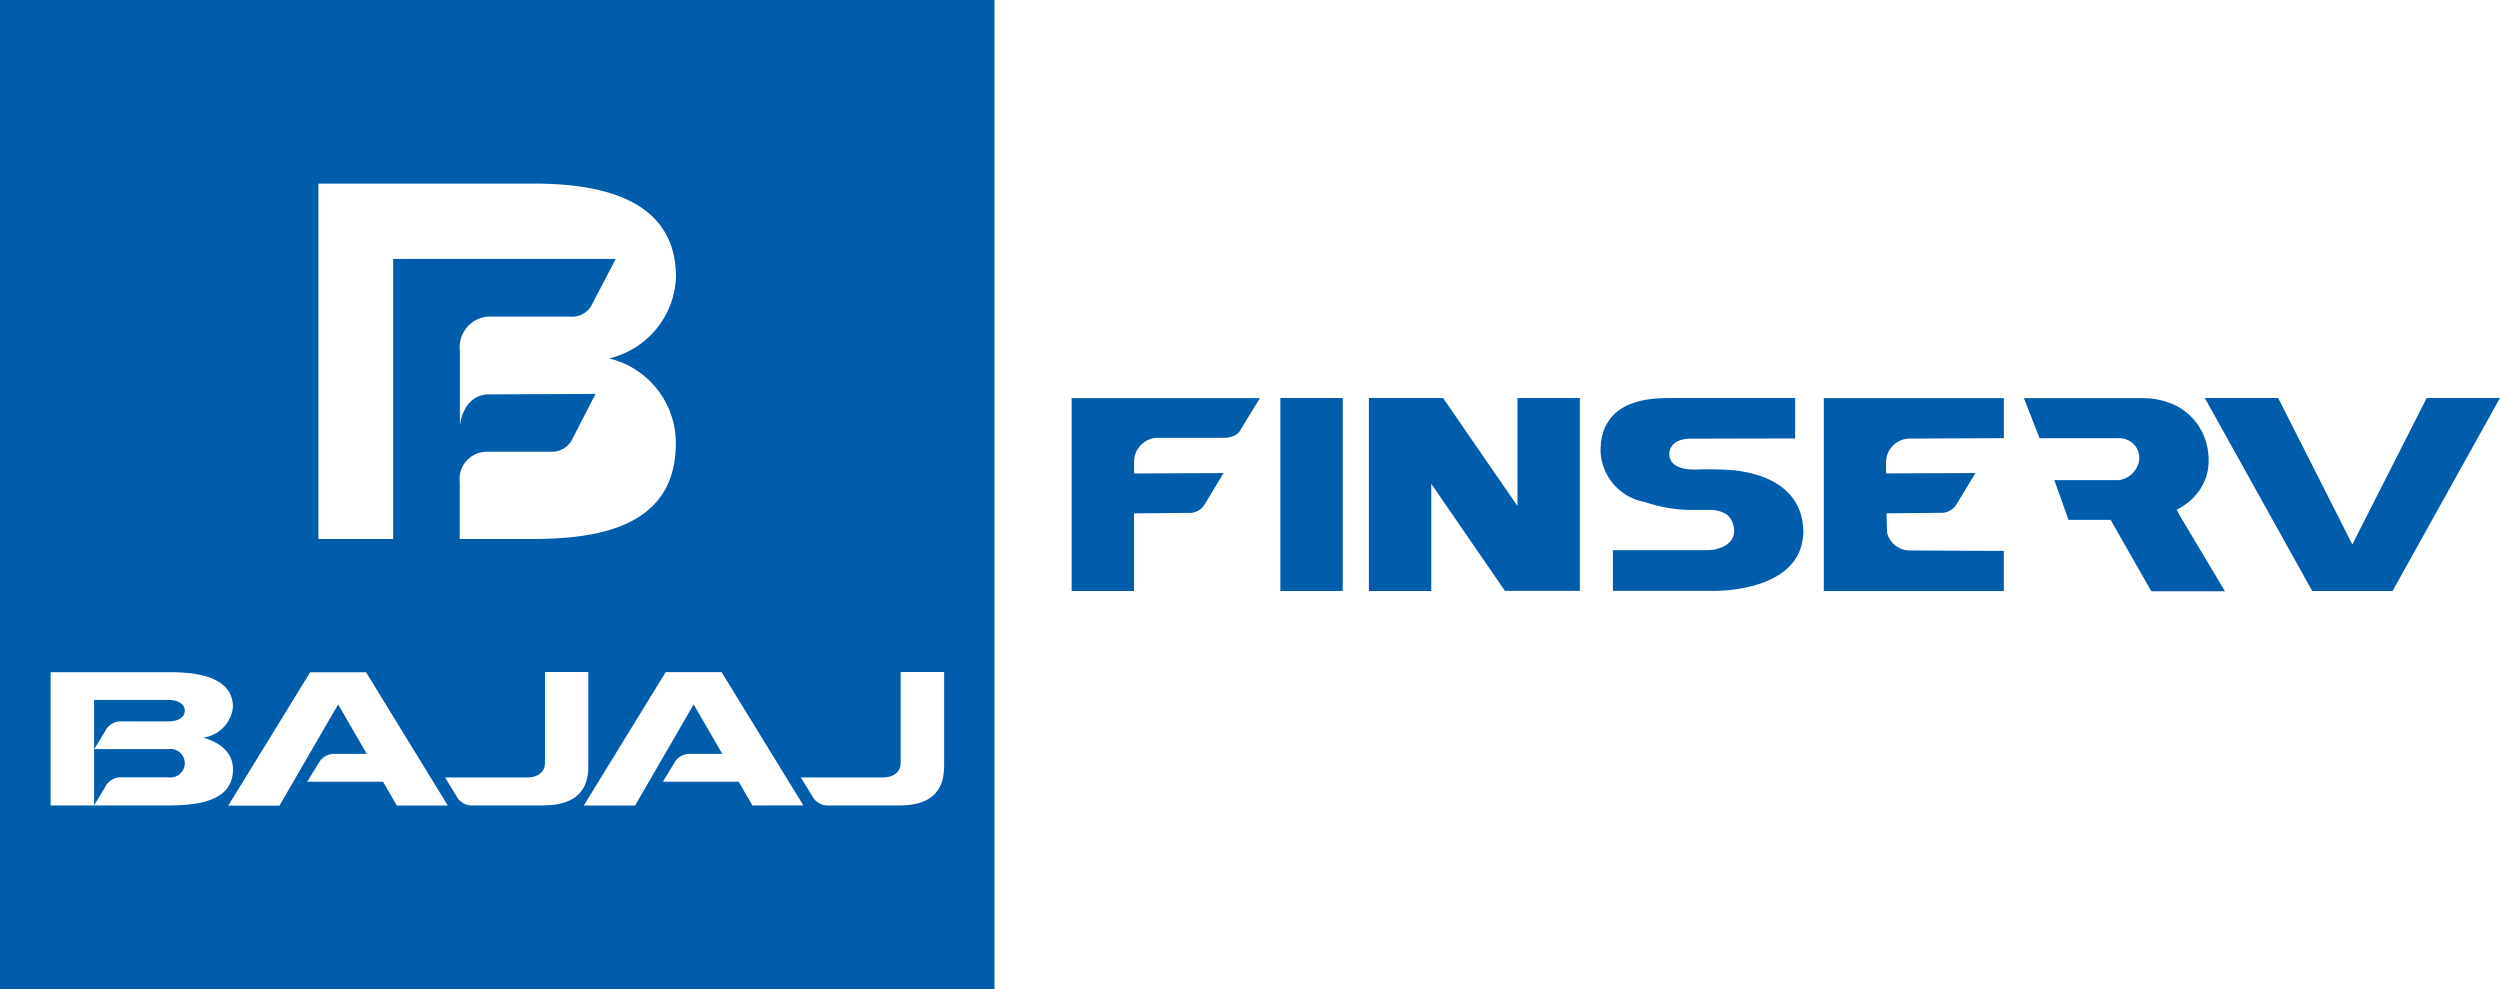 <svg xmlns="http://www.w3.org/2000/svg" width="91" height="36" viewBox="0 0 91 36"><path d="M8.385,56.31h1.763c.314,0,.572-.143.572-.388s-.254-.392-.572-.392H7.42v1.8l.452-.748a.621.621,0,0,1,.512-.272Z" transform="translate(-3.995 -30.052)" fill="#005dac"/><path d="M8.385,60.459h1.74a.52.52,0,1,0,0-1.029H7.42v2.049l.452-.748A.621.621,0,0,1,8.385,60.459Z" transform="translate(-3.995 -32.164)" fill="#005dac"/><path d="M0,0V36H36.2V0ZM11.6,6.682h7.772c2.008,0,5.234.321,5.234,3.4a3.167,3.167,0,0,1-2.437,2.965A3.165,3.165,0,0,1,24.6,16.137c0,3.171-3.065,3.474-5.234,3.483H16.735V17.555a.991.991,0,0,1,.974-1.111h2.377a.82.82,0,0,0,.743-.454l.849-1.652-3.96.018c-.9.083-.978,1.143-.978,1.143V12.782a1.119,1.119,0,0,1,1.02-1.258h2.958a.829.829,0,0,0,.794-.372l.9-1.726h-8.1V19.62H11.589V6.682ZM6.157,29.318H1.842V24.467H6.157c.891,0,2.322.119,2.322,1.271A1.256,1.256,0,0,1,7.4,26.849c.725.216,1.08.615,1.08,1.161,0,1.189-1.357,1.3-2.322,1.308Zm8.285,0-.5-.863h-2.76l.457-.743a.646.646,0,0,1,.512-.271h1.2l-1.043-1.8-2.137,3.685H8.308l2.982-4.856h2.035L16.3,29.322h-1.86Zm5.363,0H17.169a.622.622,0,0,1-.512-.271L16.2,28.3h2.986c.36,0,.651-.174.651-.528V24.462h1.578v3.451c0,1.046-.7,1.4-1.606,1.4Zm7.583,0-.5-.863h-2.76l.452-.743a.633.633,0,0,1,.512-.271h1.2l-1.043-1.8-2.132,3.681H21.249l2.982-4.856h2.035l2.977,4.851Zm6.974-1.4c0,1.046-.692,1.4-1.606,1.4H30.12a.622.622,0,0,1-.512-.271l-.457-.748h2.982c.36,0,.651-.174.651-.528V24.462h1.583v3.451Z" fill="#005dac"/><g transform="translate(39.003 14.487)"><path d="M182.465,38.635l3.909-7.025h-2.668L181,36.941l-2.7-5.331H175.63l3.909,7.025" transform="translate(-134.378 -31.61)" fill="#005dac"/><rect width="2.271" height="7.025" transform="translate(7.602 0)" fill="#005dac"/><path d="M115.115,31.61v3.932l-2.709-3.932h-2.7v7.025h2.271v-3.9l.023.032,2.658,3.863h2.728V31.61Z" transform="translate(-98.882 -31.61)" fill="#005dac"/><path d="M168.675,38.634,167.042,35.9l-.12-.226a2.138,2.138,0,0,0,.826-.7,1.868,1.868,0,0,0,.337-1.122,2.261,2.261,0,0,0-.162-.835,2.134,2.134,0,0,0-1.242-1.223,2.8,2.8,0,0,0-1.034-.18H161.36l.572,1.458h2.862a.74.74,0,0,1,.558.212.688.688,0,0,1,.208.494.775.775,0,0,1-.208.531.842.842,0,0,1-.558.291h-2.326l.517,1.445h1.532l1.482,2.6h2.668Z" transform="translate(-126.694 -31.609)" fill="#005dac"/><path d="M135.354,36.415c0-.457-.166-1.772-2.2-2.128h0a3.871,3.871,0,0,0-.554-.06c-.268-.018-.651-.028-1.131-.014h-.12c-.254,0-.849-.06-.868-.554,0,0-.037-.522.7-.568l3.882-.009V31.61h-4.431c-.775,0-2.437.009-2.64,1.638h0v.078a1.729,1.729,0,0,0-.009.272,1.96,1.96,0,0,0,1.615,1.8,5.372,5.372,0,0,0,1.569.286s.748,0,.863,0c0,0,.545.014.711.369,0,0,.471.831-.614,1.075a2.863,2.863,0,0,1-.406.023h-3.291V38.63h3.683s2.894.06,3.212-1.809a1.556,1.556,0,0,0,.037-.415Z" transform="translate(-108.723 -31.61)" fill="#005dac"/><path d="M86.255,31.61v7.025h2.271V35.81l1.971-.018a.643.643,0,0,0,.6-.309l.688-1.14-3.258.014v-.429a.874.874,0,0,1,.826-.868h2.386c.5.018.642-.254.642-.254l.725-1.191H86.25Z" transform="translate(-86.25 -31.61)" fill="#005dac"/><path d="M147.846,33.96v.4l3.254-.014-.688,1.14a.653.653,0,0,1-.6.309l-1.948.018.018.651a.433.433,0,0,0,.023.129.86.86,0,0,0,.808.572l2.82.014h.6v1.463H145.58V31.62h6.554v1.458l-3.42.014A.867.867,0,0,0,147.846,33.96Z" transform="translate(-118.197 -31.615)" fill="#005dac"/></g></svg>